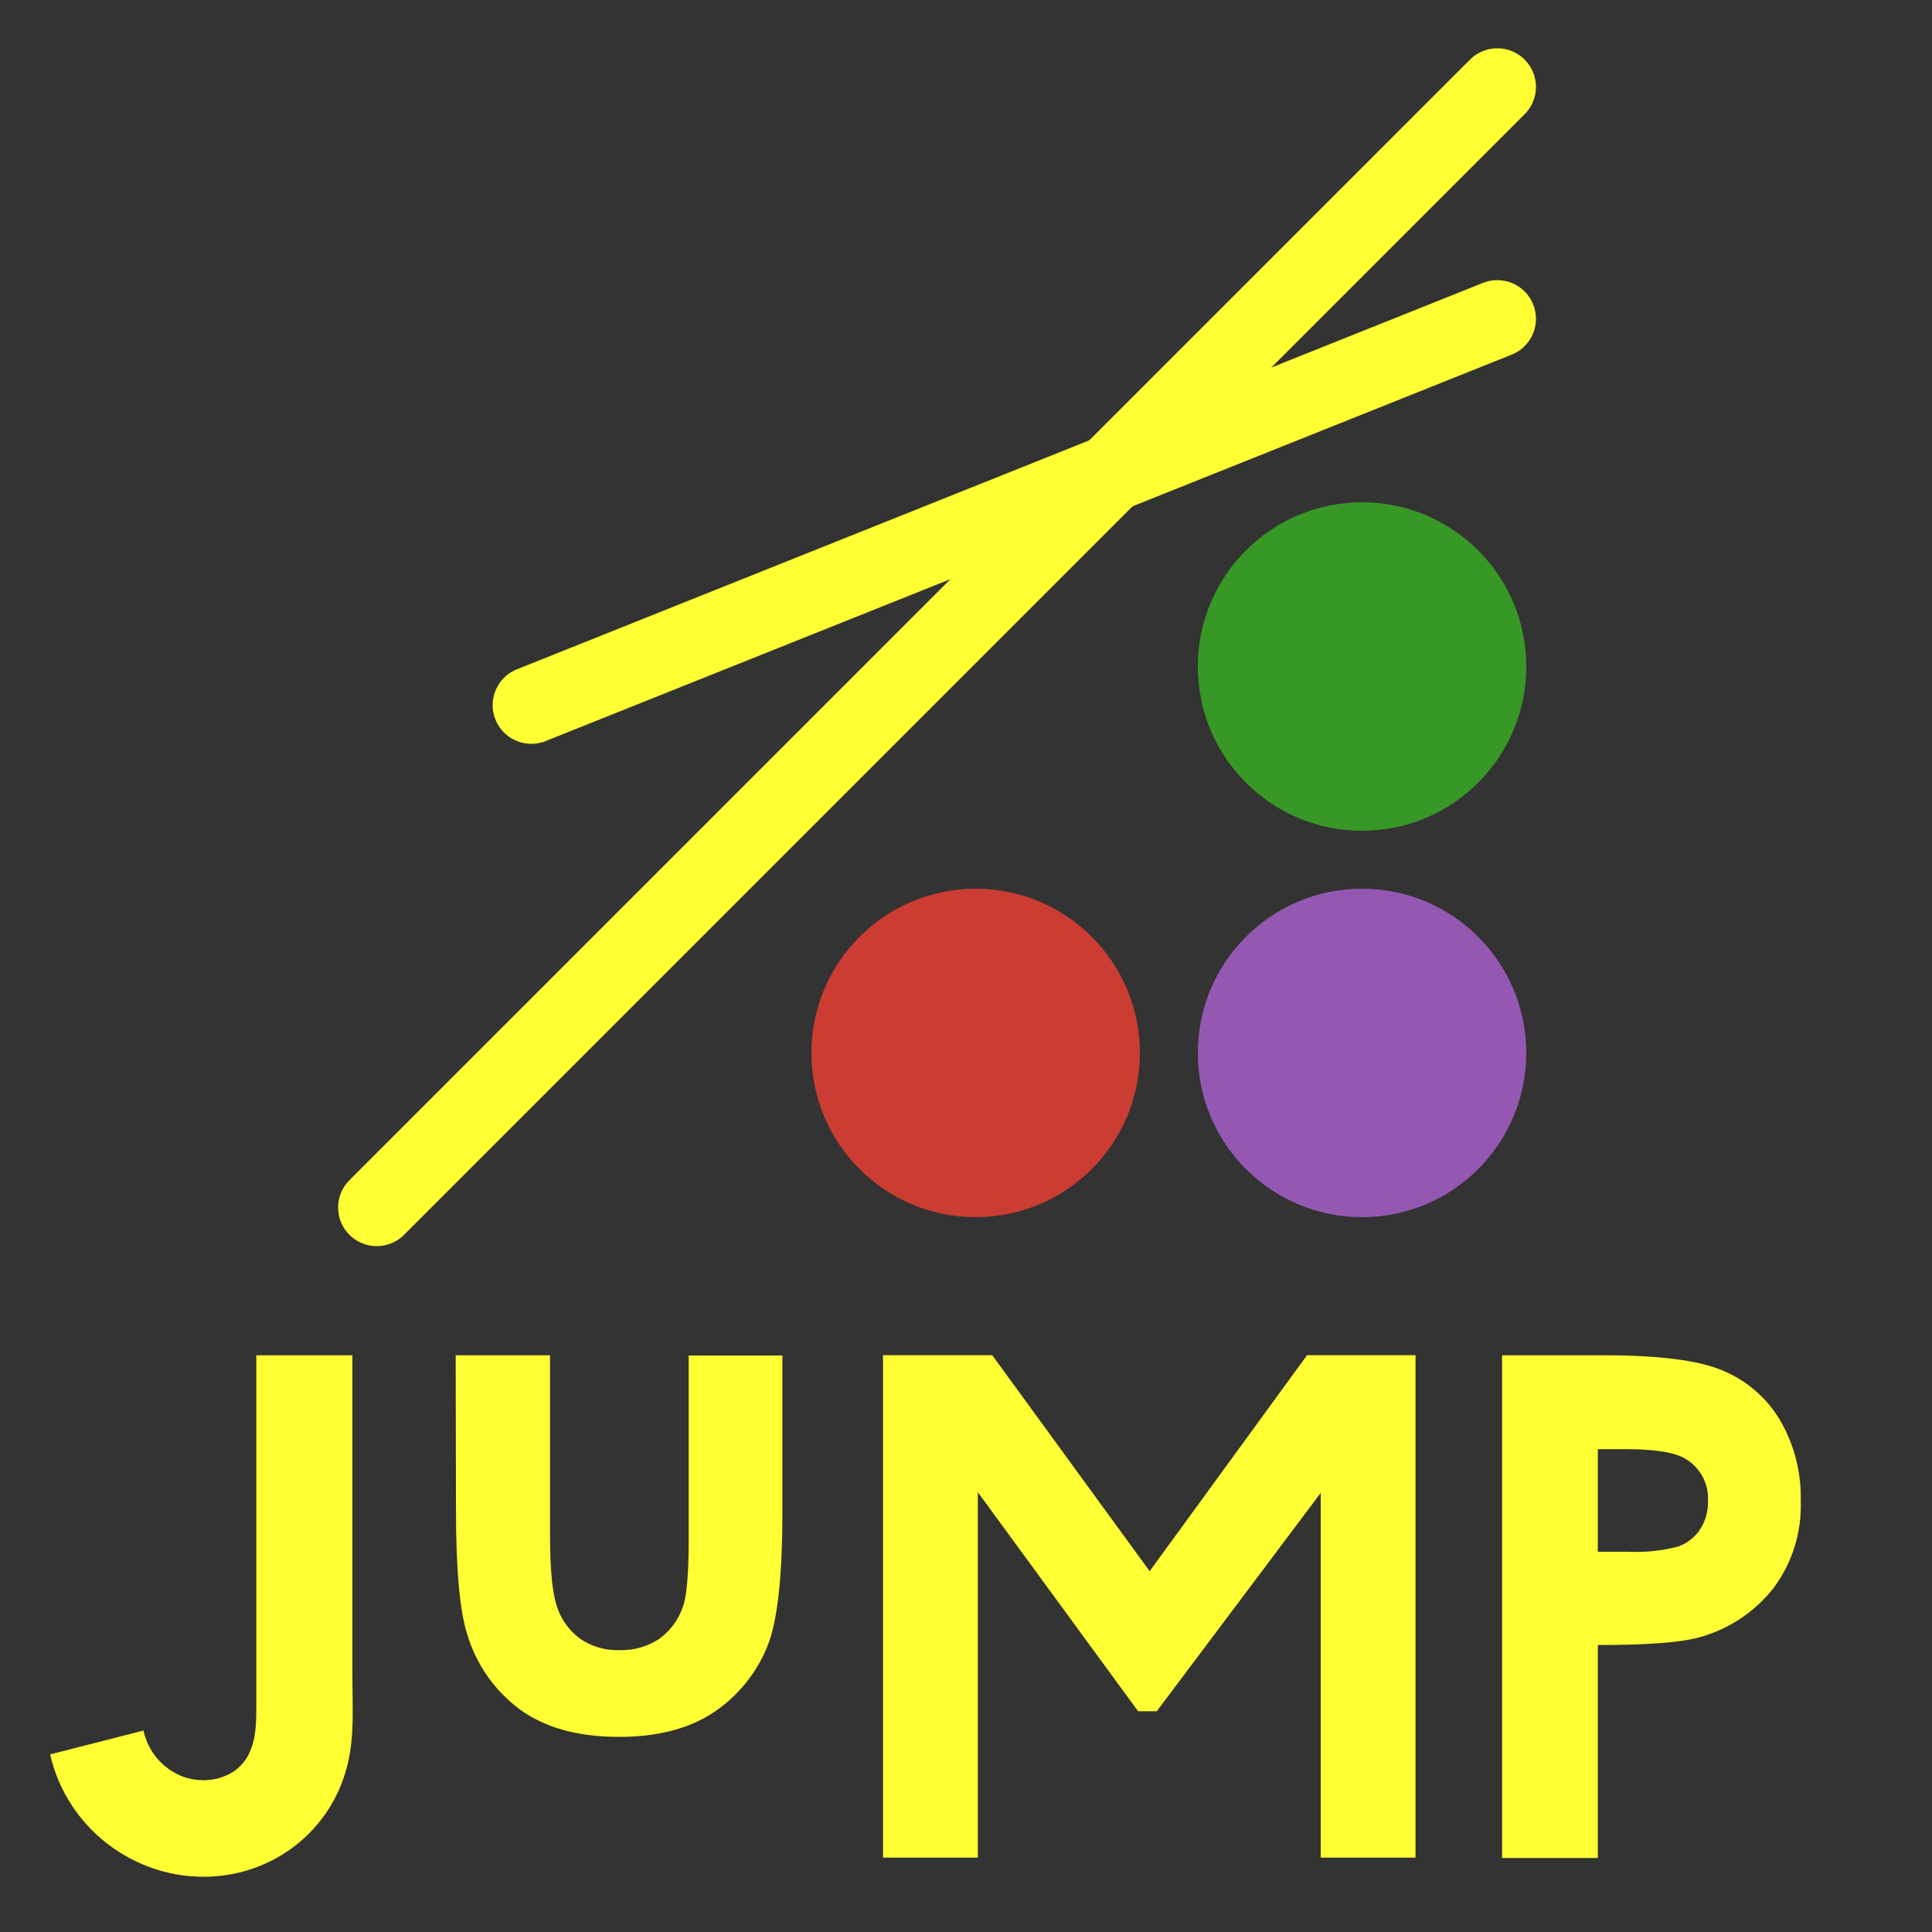 <?xml version="1.0" encoding="UTF-8"?>
<svg xmlns="http://www.w3.org/2000/svg" xmlns:xlink="http://www.w3.org/1999/xlink" width="200pt" height="200pt" viewBox="0 0 200 200" version="1.1">
<rect x="0" y="0" width="200" height="200" fill="#333333" stroke="none"/>
<g id="surface1159">
<path style="fill:none;stroke-width:8;stroke-linecap:round;stroke-linejoin:miter;stroke:rgb(100%,100%,20%);stroke-opacity:1;stroke-miterlimit:10;" d="M 55 73 L 155 33 "/>
<path style="fill:none;stroke-width:8;stroke-linecap:round;stroke-linejoin:miter;stroke:rgb(100%,100%,20%);stroke-opacity:1;stroke-miterlimit:10;" d="M 39 125 L 155 9 "/>
<path style=" stroke:none;fill-rule:nonzero;fill:rgb(79.6%,23.5%,20%);fill-opacity:1;" d="M 118 109 C 118 118.391 110.391 126 101 126 C 91.609 126 84 118.391 84 109 C 84 99.609 91.609 92 101 92 C 110.391 92 118 99.609 118 109 "/>
<path style=" stroke:none;fill-rule:nonzero;fill:rgb(22%,59.6%,14.9%);fill-opacity:1;" d="M 158 69 C 158 78.391 150.391 86 141 86 C 131.609 86 124 78.391 124 69 C 124 59.609 131.609 52 141 52 C 150.391 52 158 59.609 158 69 "/>
<path style=" stroke:none;fill-rule:nonzero;fill:rgb(58.4%,34.5%,69.8%);fill-opacity:1;" d="M 158 109 C 158 118.391 150.391 126 141 126 C 131.609 126 124 118.391 124 109 C 124 99.609 131.609 92 141 92 C 150.391 92 158 99.609 158 109 "/>
<path style=" stroke:none;fill-rule:nonzero;fill:rgb(100%,100%,20%);fill-opacity:1;" d="M 26.535 140.297 L 36.48 140.297 L 36.48 173.703 C 36.48 176.715 36.707 179.715 35.973 182.672 C 35.117 186.258 32.973 189.402 29.949 191.512 C 27.852 192.973 25.418 193.891 22.875 194.18 C 14.684 195.102 7.016 189.656 5.191 181.613 L 14.852 179.148 C 15.312 181.305 16.828 183.09 18.883 183.898 C 19.797 184.238 20.777 184.355 21.746 184.25 C 22.637 184.152 23.496 183.844 24.242 183.344 C 26.402 181.84 26.535 179.18 26.535 176.84 Z M 47.172 140.297 L 56.938 140.297 L 56.938 158.867 C 56.938 162.465 57.18 164.98 57.68 166.379 C 58.113 167.691 58.949 168.836 60.066 169.648 C 61.258 170.457 62.68 170.871 64.121 170.824 C 65.57 170.867 66.996 170.465 68.211 169.68 C 69.379 168.844 70.254 167.656 70.707 166.293 C 71.102 165.184 71.297 162.812 71.297 159.18 L 71.297 140.32 L 80.992 140.32 L 80.992 156.637 C 80.992 163.352 80.457 167.961 79.434 170.434 C 78.281 173.281 76.285 175.703 73.707 177.375 C 71.18 178.996 67.973 179.801 64.082 179.801 C 59.855 179.801 56.441 178.863 53.844 176.98 C 51.191 175.023 49.258 172.25 48.336 169.086 C 47.602 166.746 47.203 162.504 47.203 156.355 Z M 136.719 192.297 L 146.535 192.297 L 146.535 140.289 L 135.305 140.289 L 119.012 162.648 L 102.715 140.289 L 91.406 140.289 L 91.406 192.297 L 101.227 192.297 L 101.227 154.477 L 117.816 177.145 L 119.75 177.145 L 136.719 154.547 Z M 155.492 140.297 L 165.992 140.297 C 171.711 140.297 175.809 140.816 178.281 141.855 C 180.762 142.871 182.852 144.66 184.234 146.957 C 185.734 149.504 186.488 152.426 186.41 155.379 C 186.527 158.637 185.52 161.832 183.562 164.438 C 181.602 166.918 178.891 168.699 175.832 169.516 C 173.93 170.035 170.453 170.293 165.406 170.293 L 165.406 192.336 L 155.492 192.336 Z M 165.406 160.637 L 168.523 160.637 C 170.266 160.719 172.008 160.543 173.695 160.105 C 174.625 159.785 175.426 159.168 175.973 158.352 C 176.551 157.477 176.84 156.445 176.809 155.395 C 176.914 153.613 176.008 151.914 174.469 151.012 C 173.359 150.336 171.262 150.016 168.191 150.016 L 165.406 150.016 Z M 165.406 160.637 "/>
</g>
</svg>
